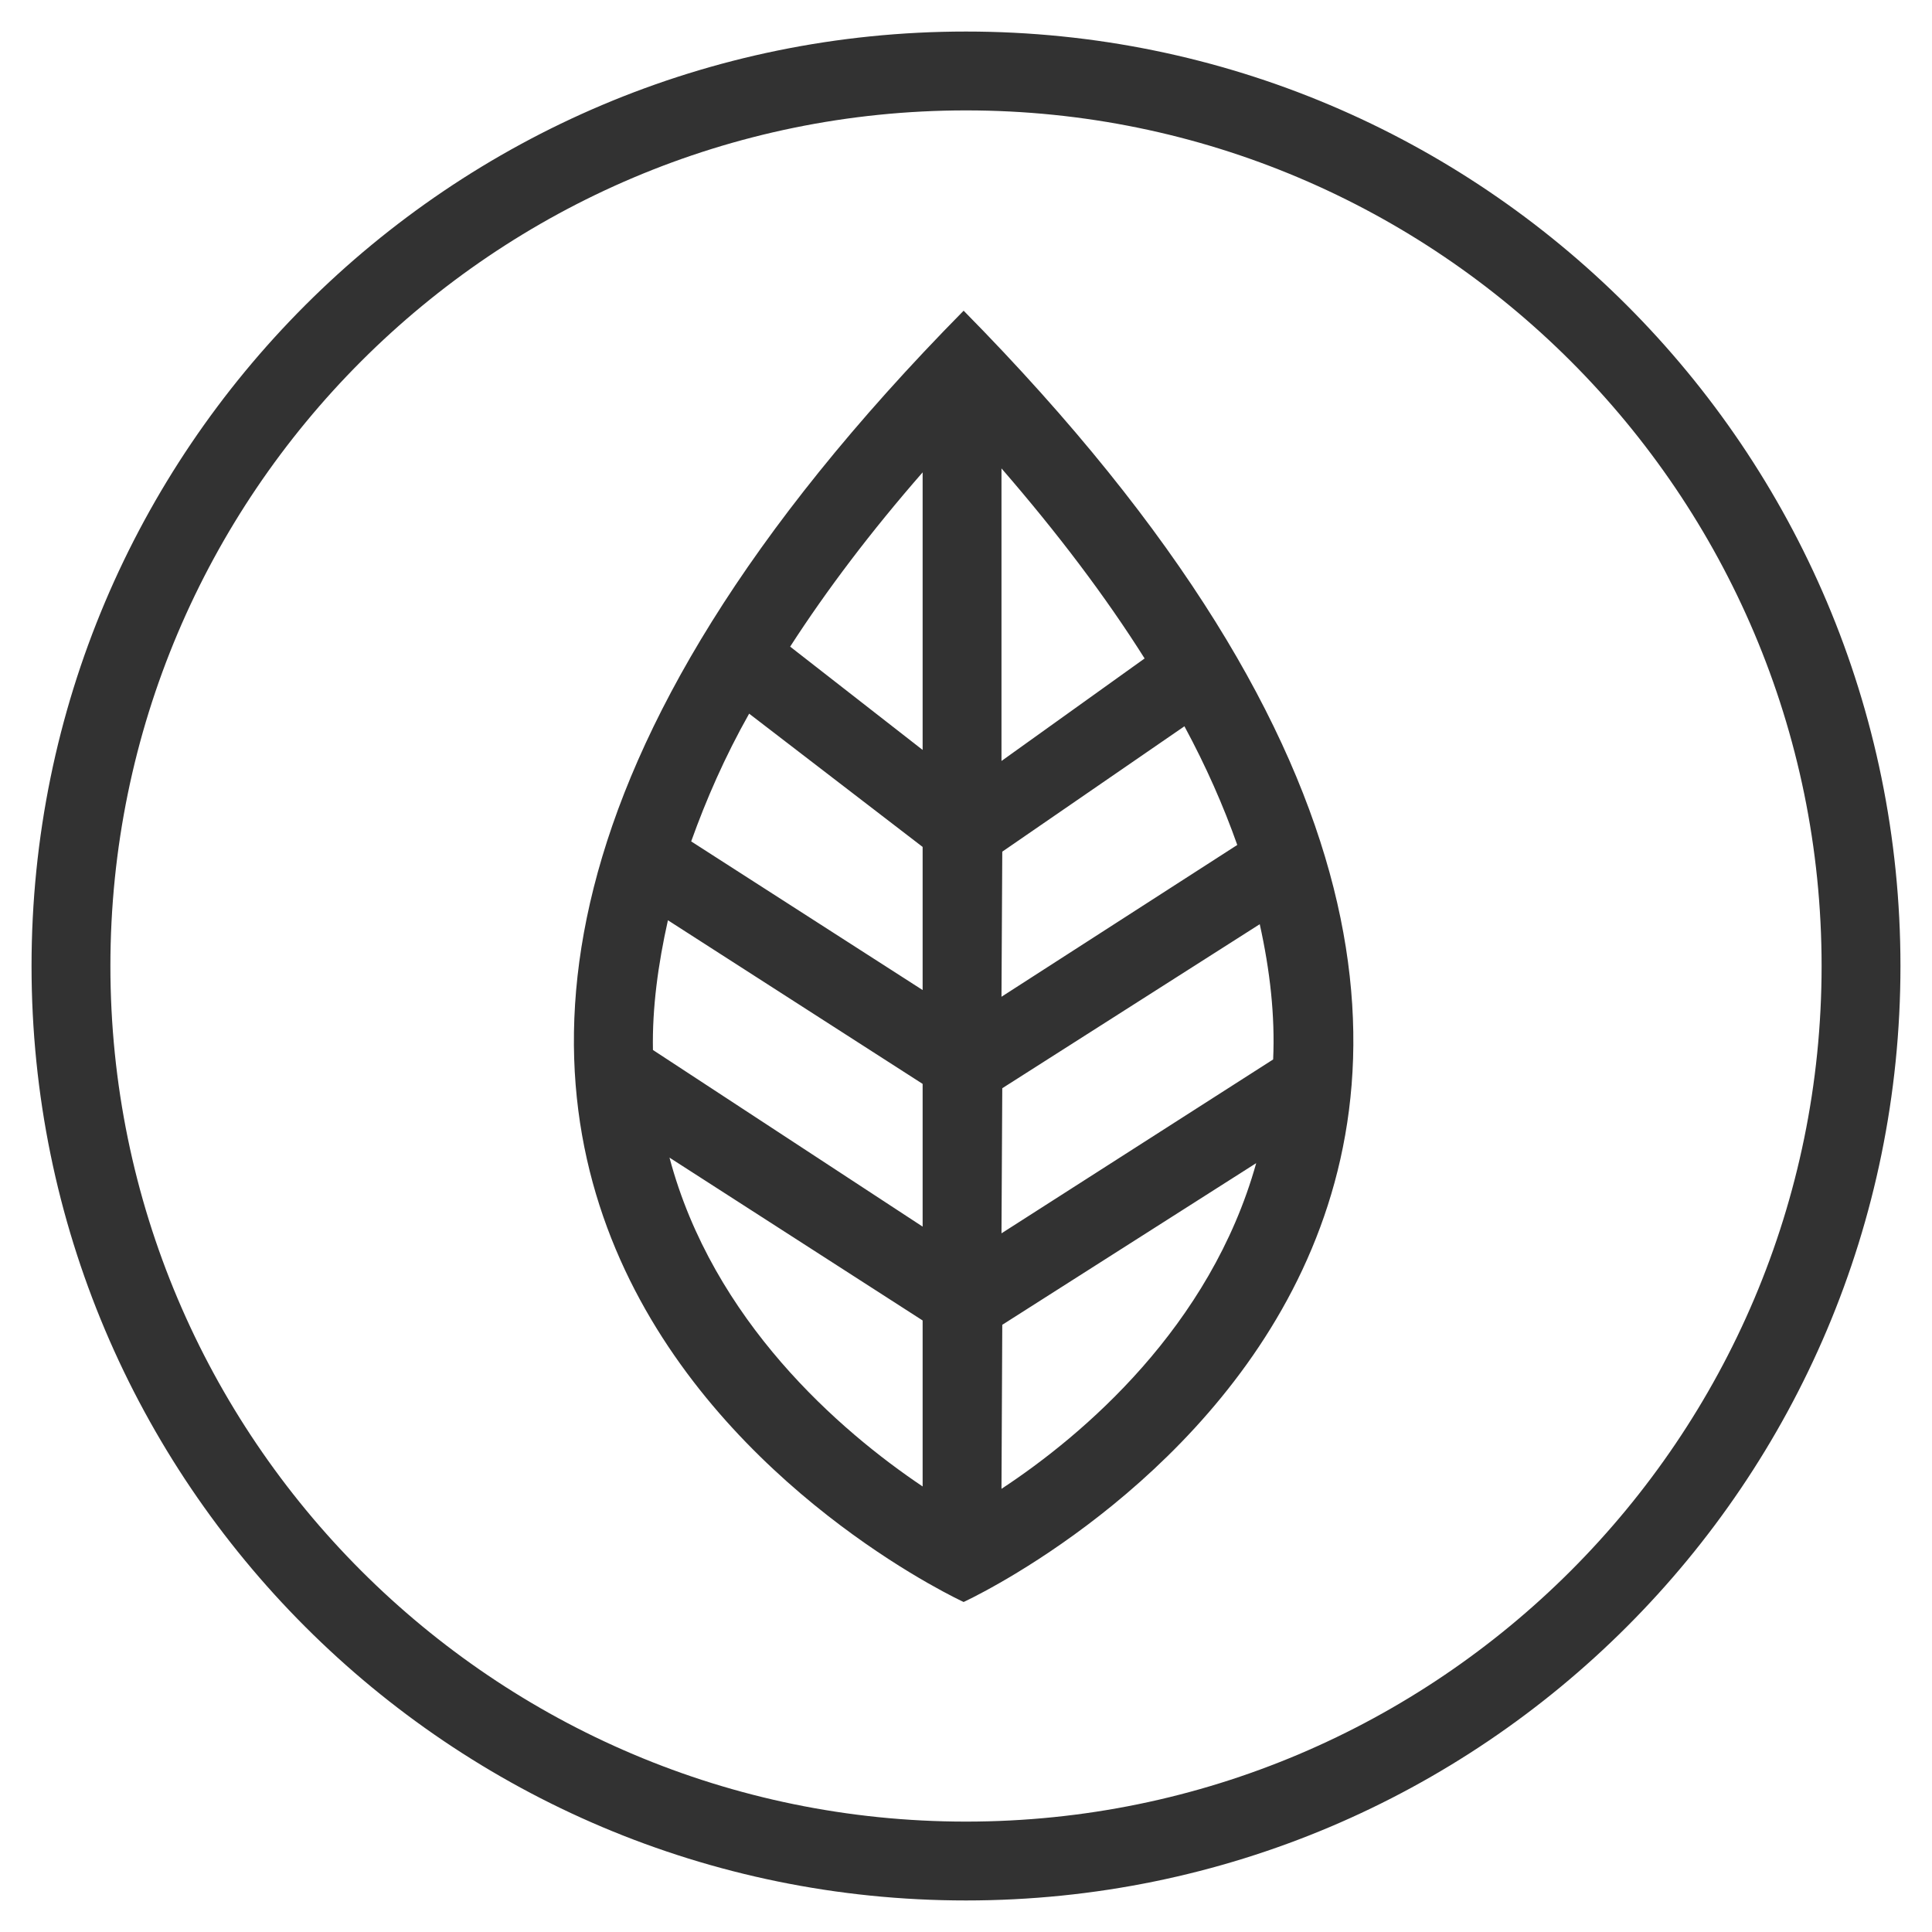 <?xml version="1.0" encoding="utf-8"?>
<!-- Generator: Avocode 2.6.0 - http://avocode.com -->
<svg height="49" width="49" xmlns:xlink="http://www.w3.org/1999/xlink" xmlns="http://www.w3.org/2000/svg" viewBox="0 0 49 49">
    <path fill="#323232" fill-rule="evenodd" d="M 24.5 48.2 C 11.41 48.2 0.8 37.59 0.8 24.5 C 0.8 11.41 11.41 0.8 24.5 0.8 C 37.59 0.8 48.2 11.41 48.2 24.5 C 48.2 37.59 37.59 48.2 24.5 48.2 Z M 24.5 2.8 C 12.53 2.8 2.8 12.53 2.8 24.5 C 2.8 36.47 12.53 46.2 24.5 46.2 C 36.47 46.2 46.2 36.47 46.2 24.5 C 46.2 12.53 36.47 2.8 24.5 2.8 Z M 24.44 40.63 C 24.44 40.63 2.2 30.44 24.44 7.88 C 46.68 30.44 24.44 40.63 24.44 40.63 Z M 23.4 11.98 C 22.09 13.48 20.97 14.96 20.04 16.4 C 20.04 16.4 23.4 19.02 23.4 19.02 C 23.4 19.02 23.4 11.98 23.4 11.98 Z M 23.4 21.48 C 23.4 21.48 19 18.1 19 18.1 C 18.38 19.2 17.91 20.28 17.53 21.34 C 17.53 21.34 23.4 25.11 23.4 25.11 C 23.4 25.11 23.4 21.48 23.4 21.48 Z M 23.4 27.49 C 23.4 27.49 16.94 23.34 16.94 23.34 C 16.69 24.46 16.54 25.56 16.56 26.63 C 16.56 26.63 23.4 31.11 23.4 31.11 C 23.4 31.11 23.4 27.49 23.4 27.49 Z M 23.4 33.49 C 23.4 33.49 16.98 29.36 16.98 29.36 C 18.08 33.5 21.3 36.29 23.4 37.7 C 23.4 37.7 23.4 33.49 23.4 33.49 Z M 25.4 11.88 C 25.4 11.88 25.4 19.3 25.4 19.3 C 25.4 19.3 29.03 16.7 29.03 16.7 C 28.04 15.13 26.83 13.53 25.4 11.88 Z M 30.04 18.42 C 30.04 18.42 25.42 21.6 25.42 21.6 C 25.42 21.6 25.4 25.28 25.4 25.28 C 25.4 25.28 31.38 21.43 31.38 21.43 C 31.03 20.44 30.59 19.44 30.04 18.42 Z M 31.95 23.44 C 31.95 23.44 25.42 27.6 25.42 27.6 C 25.42 27.6 25.4 31.28 25.4 31.28 C 25.4 31.28 32.29 26.87 32.29 26.87 C 32.34 25.76 32.21 24.61 31.95 23.44 Z M 25.42 33.6 C 25.42 33.6 25.4 37.76 25.4 37.76 C 27.47 36.4 30.7 33.65 31.86 29.5 C 31.86 29.5 25.42 33.6 25.42 33.6 Z" />
</svg>